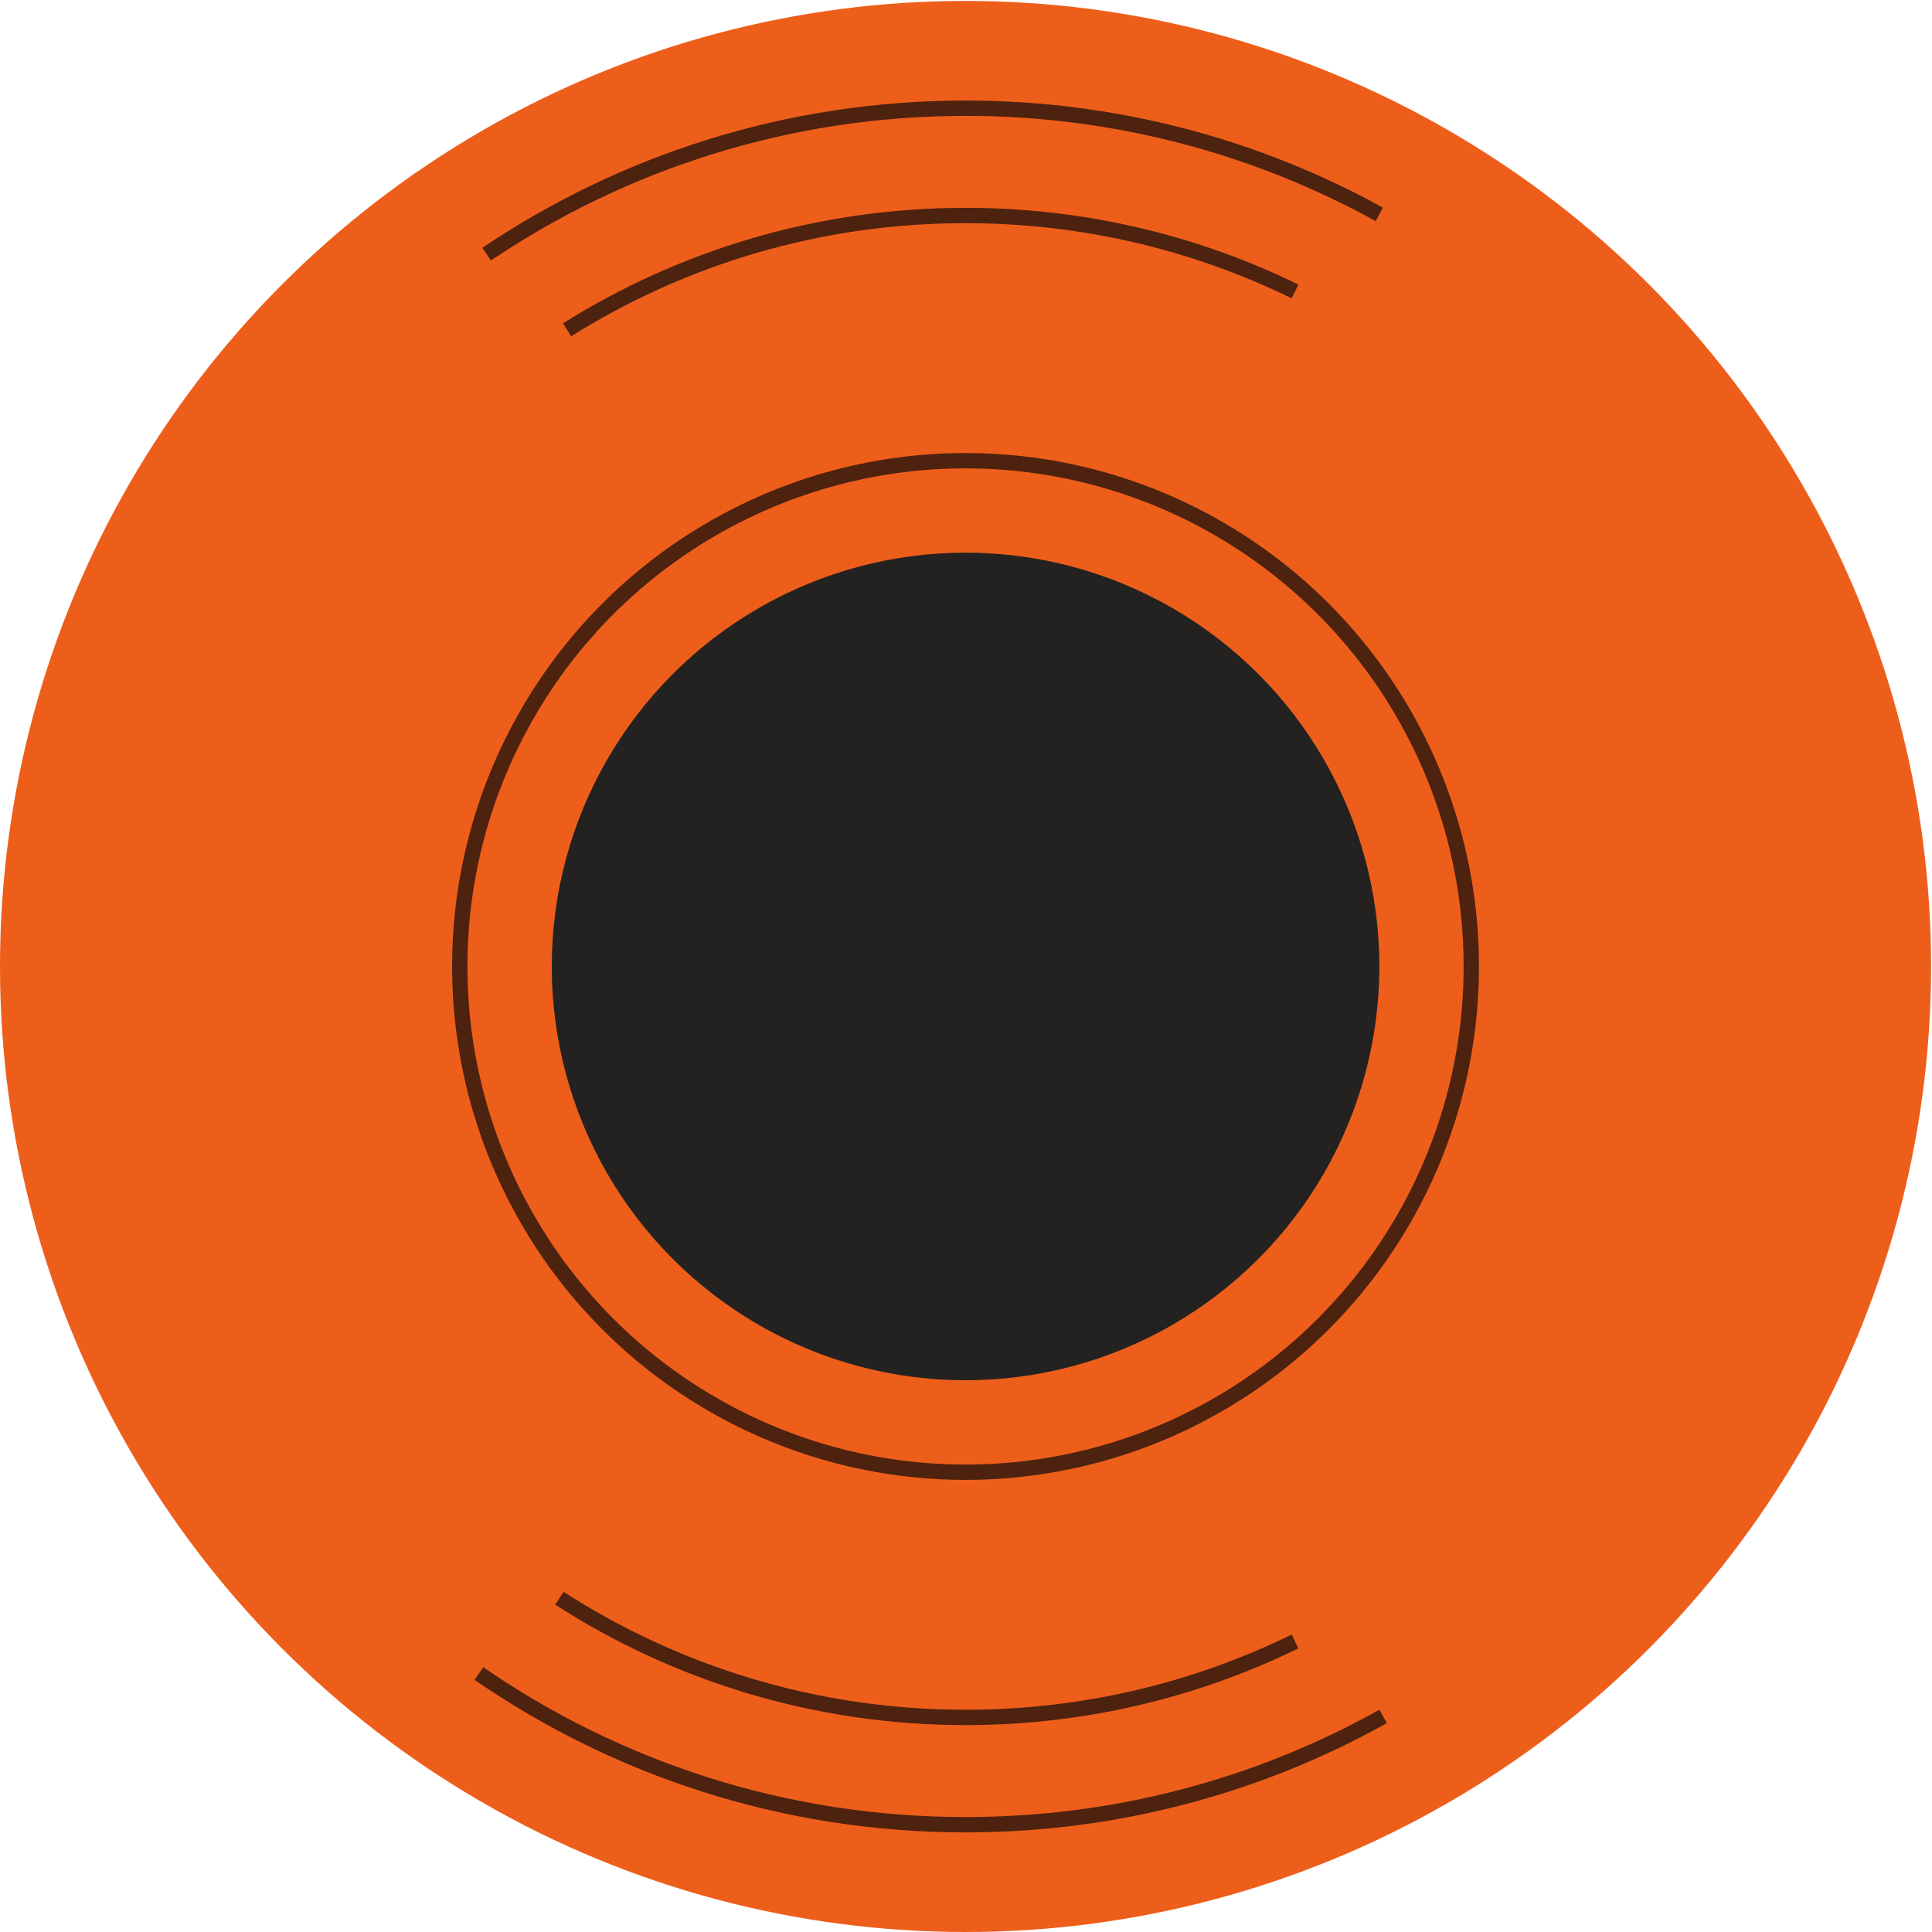 <svg width="109" height="109" viewBox="0 0 109 109" fill="none" xmlns="http://www.w3.org/2000/svg">
<circle cx="54.474" cy="54.526" r="54.474" fill="#EE5E1B"/>
<path d="M27.02 94.418C34.821 99.798 44.279 102.948 54.472 102.948C63.026 102.948 71.061 100.73 78.035 96.838" stroke="#4D220F" stroke-width="0.865"/>
<path d="M27.453 14.34C35.171 9.14 44.468 6.105 54.474 6.105C62.939 6.105 70.896 8.278 77.82 12.095" stroke="#4D220F" stroke-width="0.865"/>
<path d="M31.559 90.17C38.165 94.426 46.03 96.895 54.472 96.895C61.141 96.895 67.45 95.354 73.062 92.609" stroke="#4D220F" stroke-width="0.865"/>
<path d="M73.064 16.443C67.451 13.698 61.142 12.158 54.473 12.158C46.215 12.158 38.508 14.521 31.992 18.607" stroke="#4D220F" stroke-width="0.865"/>
<circle cx="54.475" cy="54.526" r="23.346" fill="#232221"/>
<circle cx="54.474" cy="54.526" r="28.534" stroke="#4D220F" stroke-width="0.865"/>
</svg>
